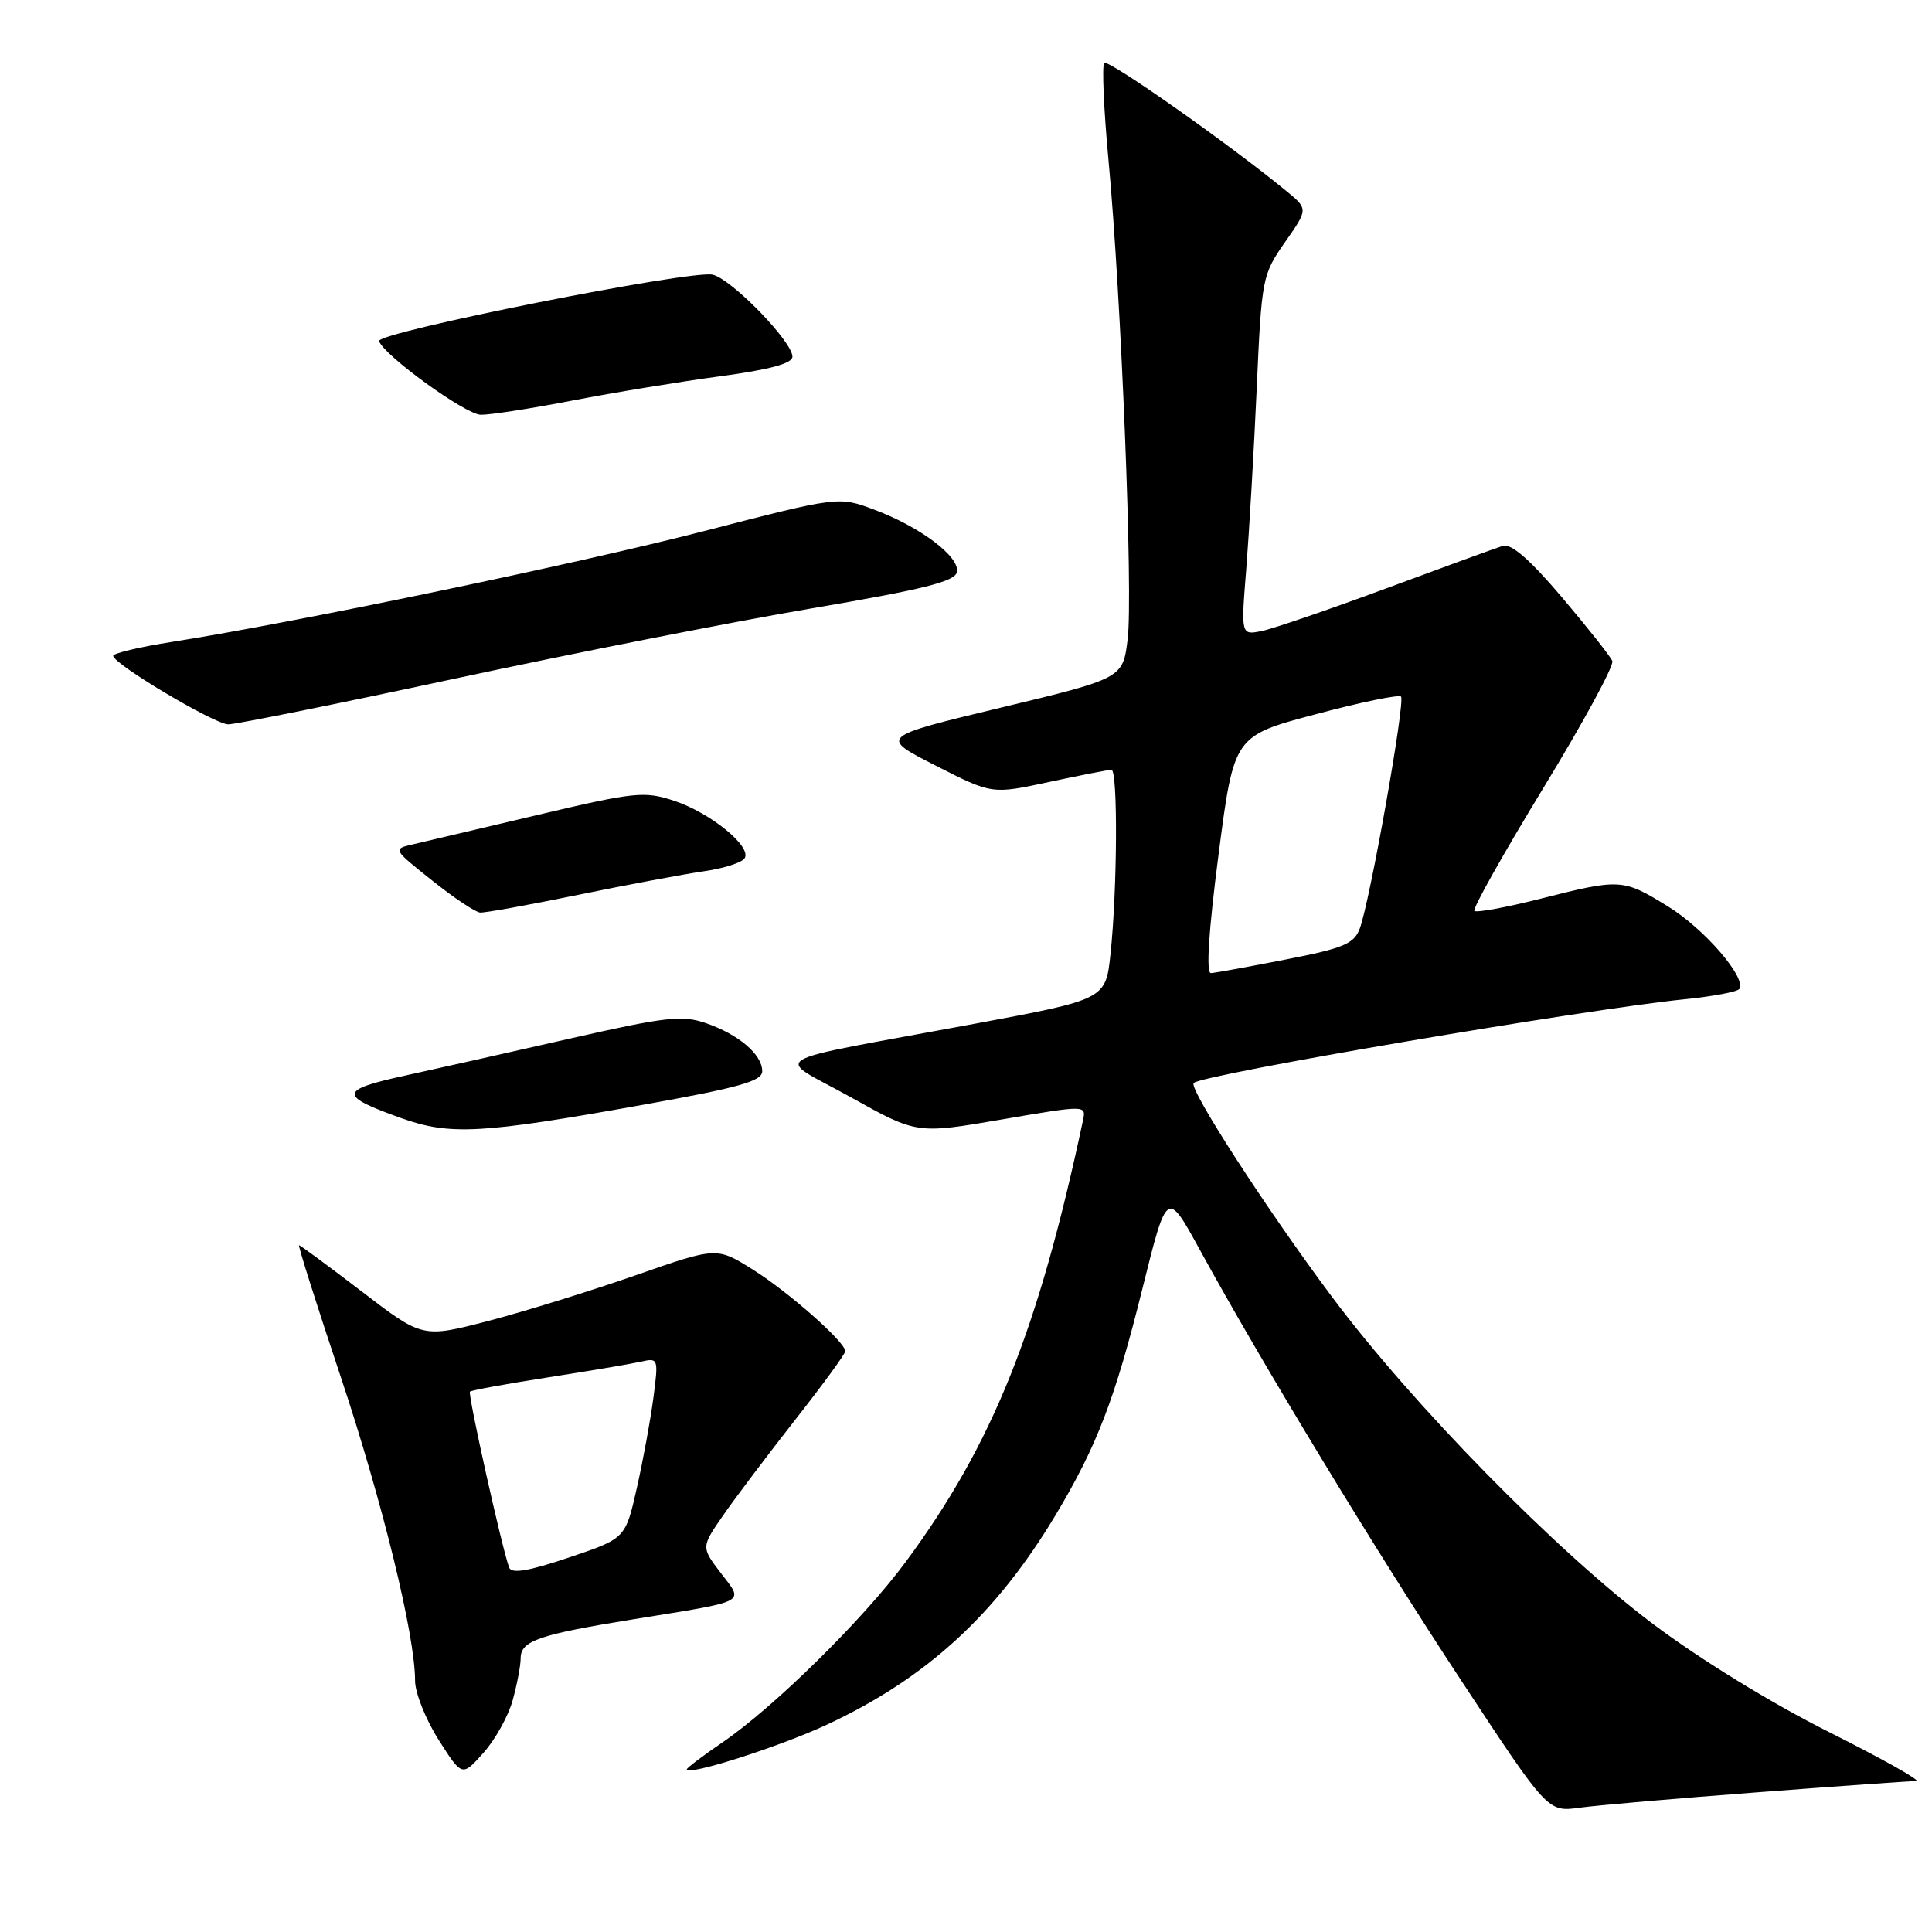 <?xml version="1.0" encoding="UTF-8" standalone="no"?>
<!DOCTYPE svg PUBLIC "-//W3C//DTD SVG 1.1//EN" "http://www.w3.org/Graphics/SVG/1.1/DTD/svg11.dtd" >
<svg xmlns="http://www.w3.org/2000/svg" xmlns:xlink="http://www.w3.org/1999/xlink" version="1.1" viewBox="0 0 256 256">
 <g >
 <path fill="currentColor"
d=" M 233.00 237.48 C 243.72 236.66 253.13 236.00 253.90 236.00 C 254.67 236.00 249.49 233.09 242.40 229.53 C 234.71 225.68 225.26 219.87 219.00 215.16 C 206.15 205.48 187.20 186.16 176.48 171.82 C 167.81 160.21 157.46 144.21 158.17 143.50 C 159.29 142.38 210.01 133.73 223.28 132.40 C 227.01 132.02 230.25 131.41 230.48 131.03 C 231.41 129.52 225.80 123.05 221.02 120.11 C 215.03 116.42 214.74 116.40 204.11 119.09 C 199.57 120.24 195.63 120.96 195.36 120.70 C 195.09 120.43 199.20 113.12 204.48 104.45 C 209.77 95.78 213.89 88.19 213.64 87.59 C 213.40 86.99 210.40 83.20 206.98 79.16 C 202.72 74.14 200.25 71.99 199.13 72.33 C 198.23 72.61 191.29 75.14 183.69 77.96 C 176.10 80.77 168.66 83.32 167.16 83.62 C 164.43 84.16 164.43 84.16 165.14 75.33 C 165.52 70.47 166.15 59.75 166.52 51.50 C 167.17 36.86 167.26 36.39 170.27 32.09 C 173.35 27.69 173.35 27.69 170.42 25.29 C 162.85 19.07 146.85 7.82 146.32 8.34 C 146.00 8.66 146.25 14.46 146.88 21.21 C 148.58 39.44 150.15 78.74 149.42 84.69 C 148.78 89.88 148.78 89.88 132.64 93.76 C 116.50 97.64 116.50 97.64 123.97 101.44 C 131.44 105.25 131.44 105.25 138.99 103.62 C 143.15 102.73 146.87 102.00 147.27 102.00 C 148.14 102.00 148.05 118.00 147.14 126.46 C 146.50 132.42 146.50 132.42 129.00 135.68 C 100.42 140.99 102.55 139.72 112.72 145.38 C 121.48 150.27 121.48 150.27 132.71 148.34 C 143.93 146.42 143.93 146.42 143.50 148.46 C 137.57 176.34 131.52 191.40 119.98 207.00 C 114.37 214.59 102.53 226.24 95.75 230.86 C 93.14 232.64 91.00 234.26 91.00 234.45 C 91.00 235.37 103.24 231.47 109.50 228.56 C 122.72 222.41 131.95 213.96 139.86 200.77 C 145.35 191.61 147.74 185.39 151.38 170.74 C 154.63 157.66 154.63 157.66 158.97 165.58 C 167.19 180.60 182.33 205.55 193.70 222.80 C 205.09 240.11 205.09 240.11 209.30 239.53 C 211.61 239.21 222.28 238.29 233.00 237.48 Z  M 67.93 225.30 C 68.51 223.21 68.99 220.70 68.99 219.73 C 69.00 217.41 71.35 216.60 84.00 214.55 C 99.33 212.07 98.59 212.46 95.50 208.42 C 92.90 205.00 92.90 205.00 95.85 200.75 C 97.47 198.41 101.77 192.72 105.40 188.09 C 109.03 183.47 112.00 179.40 112.00 179.04 C 112.00 177.82 104.47 171.18 99.73 168.21 C 94.96 165.23 94.96 165.23 84.23 168.98 C 78.33 171.04 69.56 173.76 64.75 175.02 C 55.99 177.30 55.99 177.30 47.96 171.15 C 43.54 167.77 39.79 165.00 39.63 165.00 C 39.46 165.00 41.93 172.80 45.11 182.32 C 50.68 199.00 55.00 216.66 55.00 222.71 C 55.00 224.30 56.40 227.82 58.11 230.52 C 61.23 235.43 61.23 235.43 64.05 232.27 C 65.61 230.53 67.35 227.40 67.93 225.30 Z  M 85.25 146.38 C 97.97 144.11 101.00 143.25 101.00 141.94 C 101.00 139.73 97.88 137.07 93.54 135.57 C 90.38 134.49 88.25 134.73 75.72 137.57 C 67.90 139.35 57.98 141.58 53.67 142.52 C 44.89 144.44 44.83 145.18 53.18 148.16 C 59.64 150.46 63.75 150.24 85.25 146.38 Z  M 76.62 118.57 C 83.15 117.23 90.64 115.83 93.26 115.45 C 95.88 115.08 98.32 114.30 98.67 113.72 C 99.63 112.17 94.11 107.68 89.30 106.10 C 85.39 104.81 84.12 104.94 71.30 107.97 C 63.71 109.76 56.27 111.52 54.76 111.87 C 52.02 112.50 52.02 112.50 57.26 116.67 C 60.14 118.97 63.00 120.88 63.62 120.92 C 64.24 120.97 70.09 119.91 76.62 118.57 Z  M 60.24 89.93 C 75.78 86.59 97.05 82.40 107.50 80.62 C 122.44 78.08 126.56 77.05 126.80 75.79 C 127.19 73.76 121.92 69.80 115.81 67.52 C 111.12 65.77 111.12 65.77 93.29 70.37 C 76.26 74.76 39.21 82.47 22.75 85.06 C 18.49 85.73 15.00 86.56 15.00 86.90 C 15.00 87.97 28.41 95.96 30.24 95.98 C 31.20 95.99 44.70 93.27 60.24 89.93 Z  M 75.87 53.07 C 81.34 52.01 90.13 50.57 95.41 49.86 C 101.98 48.98 105.00 48.16 105.00 47.26 C 105.00 45.27 97.01 37.04 94.45 36.40 C 91.69 35.71 49.85 44.04 50.23 45.20 C 50.87 47.10 61.68 54.93 63.71 54.96 C 64.93 54.98 70.40 54.13 75.87 53.07 Z  M 161.46 113.26 C 163.50 97.52 163.50 97.52 174.30 94.65 C 180.24 93.06 185.34 92.01 185.64 92.30 C 186.24 92.90 181.54 119.36 180.18 123.03 C 179.43 125.06 178.05 125.64 170.41 127.13 C 165.51 128.09 161.03 128.91 160.46 128.94 C 159.79 128.98 160.14 123.45 161.46 113.26 Z  M 67.46 207.70 C 66.48 205.00 61.96 184.71 62.27 184.40 C 62.45 184.22 67.08 183.37 72.55 182.52 C 78.02 181.67 83.57 180.73 84.89 180.44 C 87.23 179.90 87.26 179.98 86.58 185.20 C 86.20 188.11 85.21 193.51 84.38 197.18 C 82.87 203.86 82.87 203.86 75.38 206.38 C 69.98 208.20 67.78 208.56 67.46 207.70 Z "/>
</g>
</svg>